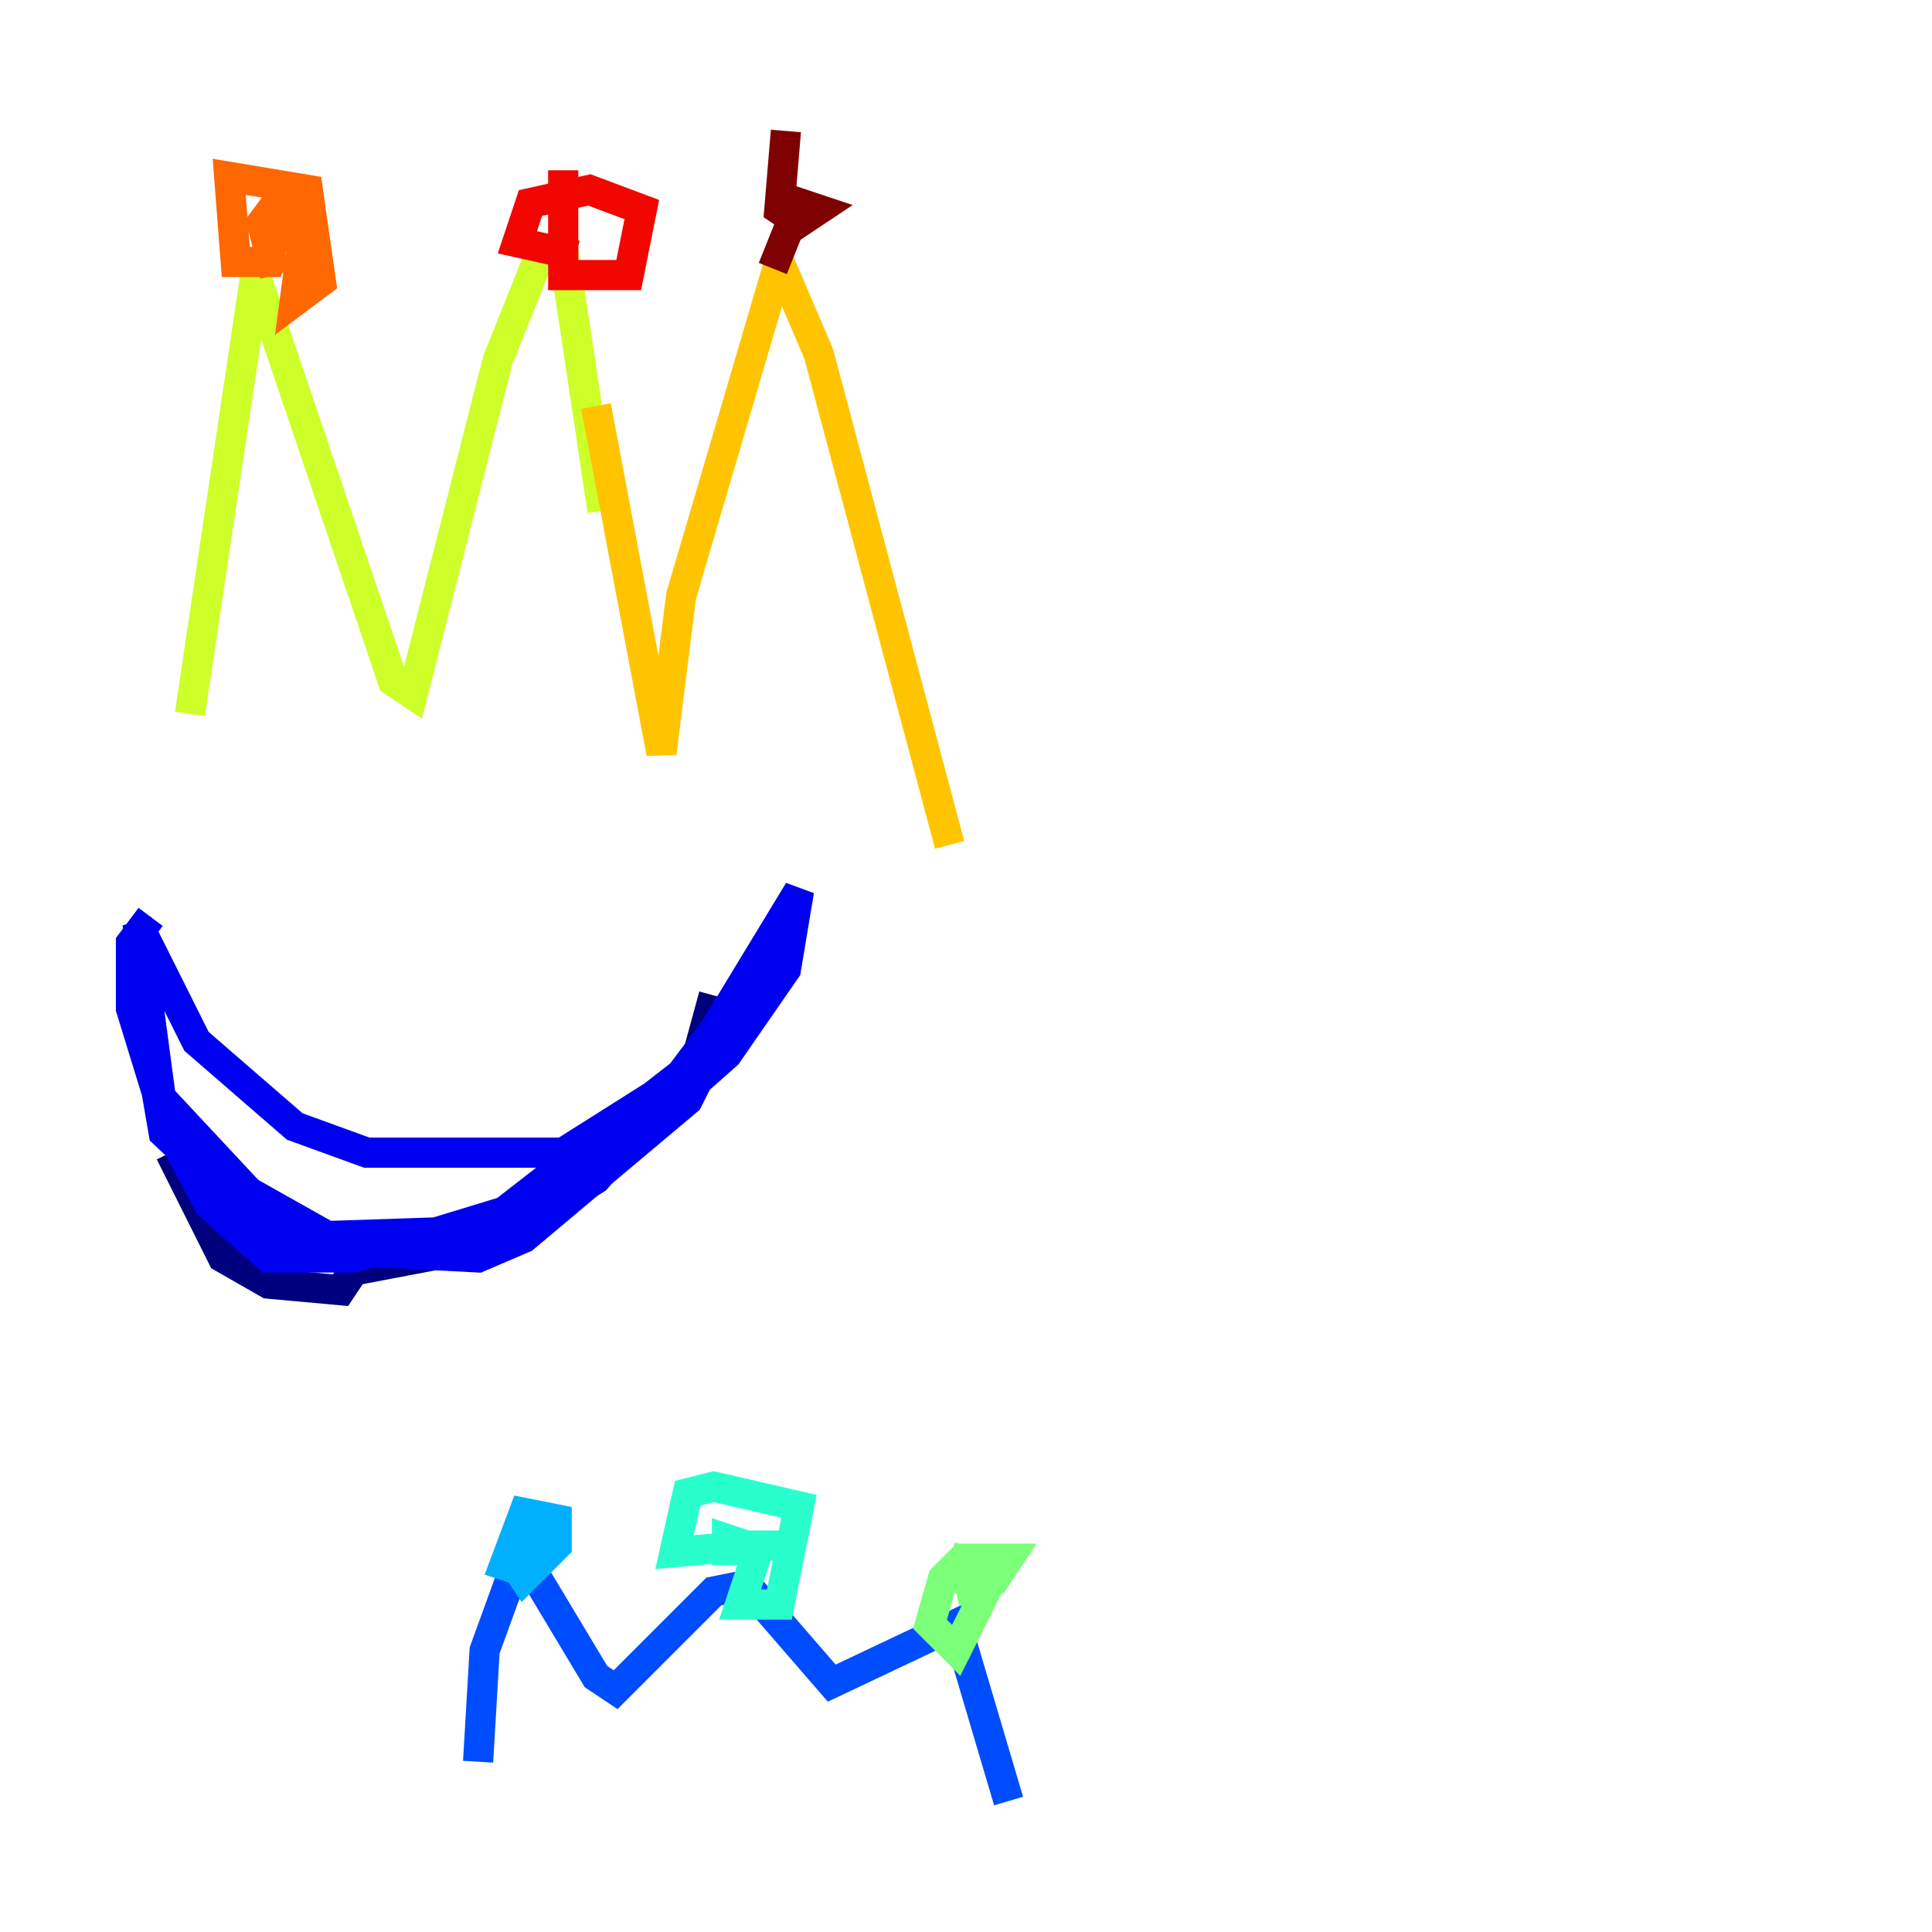 <?xml version="1.0" encoding="utf-8" ?>
<svg baseProfile="tiny" height="128" version="1.2" viewBox="0,0,128,128" width="128" xmlns="http://www.w3.org/2000/svg" xmlns:ev="http://www.w3.org/2001/xml-events" xmlns:xlink="http://www.w3.org/1999/xlink"><defs /><polyline fill="none" points="11.281,76.366 14.752,83.308 17.79,85.044 22.563,85.478 23.43,84.176 32.542,82.441 39.485,78.102 45.993,70.725 47.295,65.953" stroke="#00007f" stroke-width="2" /><polyline fill="none" points="9.98,60.746 8.678,62.481 8.678,66.82 10.414,72.461 16.488,78.969 23.43,82.875 31.675,83.308 34.712,82.007 45.559,72.895 49.031,65.953 45.125,71.159 33.41,80.271 23.43,83.308 17.79,83.308 13.885,79.837 10.848,74.197 9.112,61.18 13.017,68.99 19.525,74.63 24.298,76.366 37.315,76.366 45.559,71.159 52.936,59.01 52.068,64.217 48.163,69.858 36.881,79.837 31.241,81.573 18.224,82.007 10.848,75.064 8.678,62.481" stroke="#0000f1" stroke-width="2" /><polyline fill="none" points="31.675,116.719 32.108,109.342 33.844,104.57 35.58,104.57 39.485,111.078 40.786,111.946 47.295,105.437 49.464,105.003 55.105,111.512 63.349,107.607 66.82,119.322" stroke="#004cff" stroke-width="2" /><polyline fill="none" points="33.844,103.268 34.712,104.57 36.881,102.4 36.881,100.664 34.712,100.231 33.41,103.702 34.712,104.136 36.014,101.966 34.278,101.966 33.844,104.57" stroke="#00b0ff" stroke-width="2" /><polyline fill="none" points="52.502,102.4 50.332,102.4 49.031,106.305 51.634,106.305 52.936,99.797 47.295,98.495 45.559,98.929 44.691,102.834 49.464,102.4 48.163,101.966 48.163,103.702" stroke="#29ffcd" stroke-width="2" /><polyline fill="none" points="64.217,102.4 63.783,104.57 65.953,104.57 66.82,103.268 63.783,103.268 62.481,104.57 61.614,107.607 63.349,109.342 65.519,105.003 63.349,105.437" stroke="#7cff79" stroke-width="2" /><polyline fill="none" points="12.583,47.295 16.922,18.224 26.034,45.125 27.336,45.993 32.976,23.864 35.58,17.356 37.315,16.488 39.919,33.844" stroke="#cdff29" stroke-width="2" /><polyline fill="none" points="39.485,26.902 43.824,49.898 45.125,39.485 51.634,17.356 54.237,23.43 62.915,55.973" stroke="#ffc400" stroke-width="2" /><polyline fill="none" points="20.393,13.451 19.525,19.959 21.261,18.658 20.393,12.583 15.186,11.715 15.62,17.356 17.79,17.356 18.658,13.017 17.356,14.752 18.224,18.224" stroke="#ff6700" stroke-width="2" /><polyline fill="none" points="37.315,11.281 37.315,18.224 41.654,18.224 42.522,13.885 39.051,12.583 35.146,13.451 34.278,16.054 38.183,16.922" stroke="#f10700" stroke-width="2" /><polyline fill="none" points="52.068,8.678 51.634,13.885 52.936,14.752 54.237,13.885 52.936,13.451 51.2,17.79" stroke="#7f0000" stroke-width="2" /></svg>